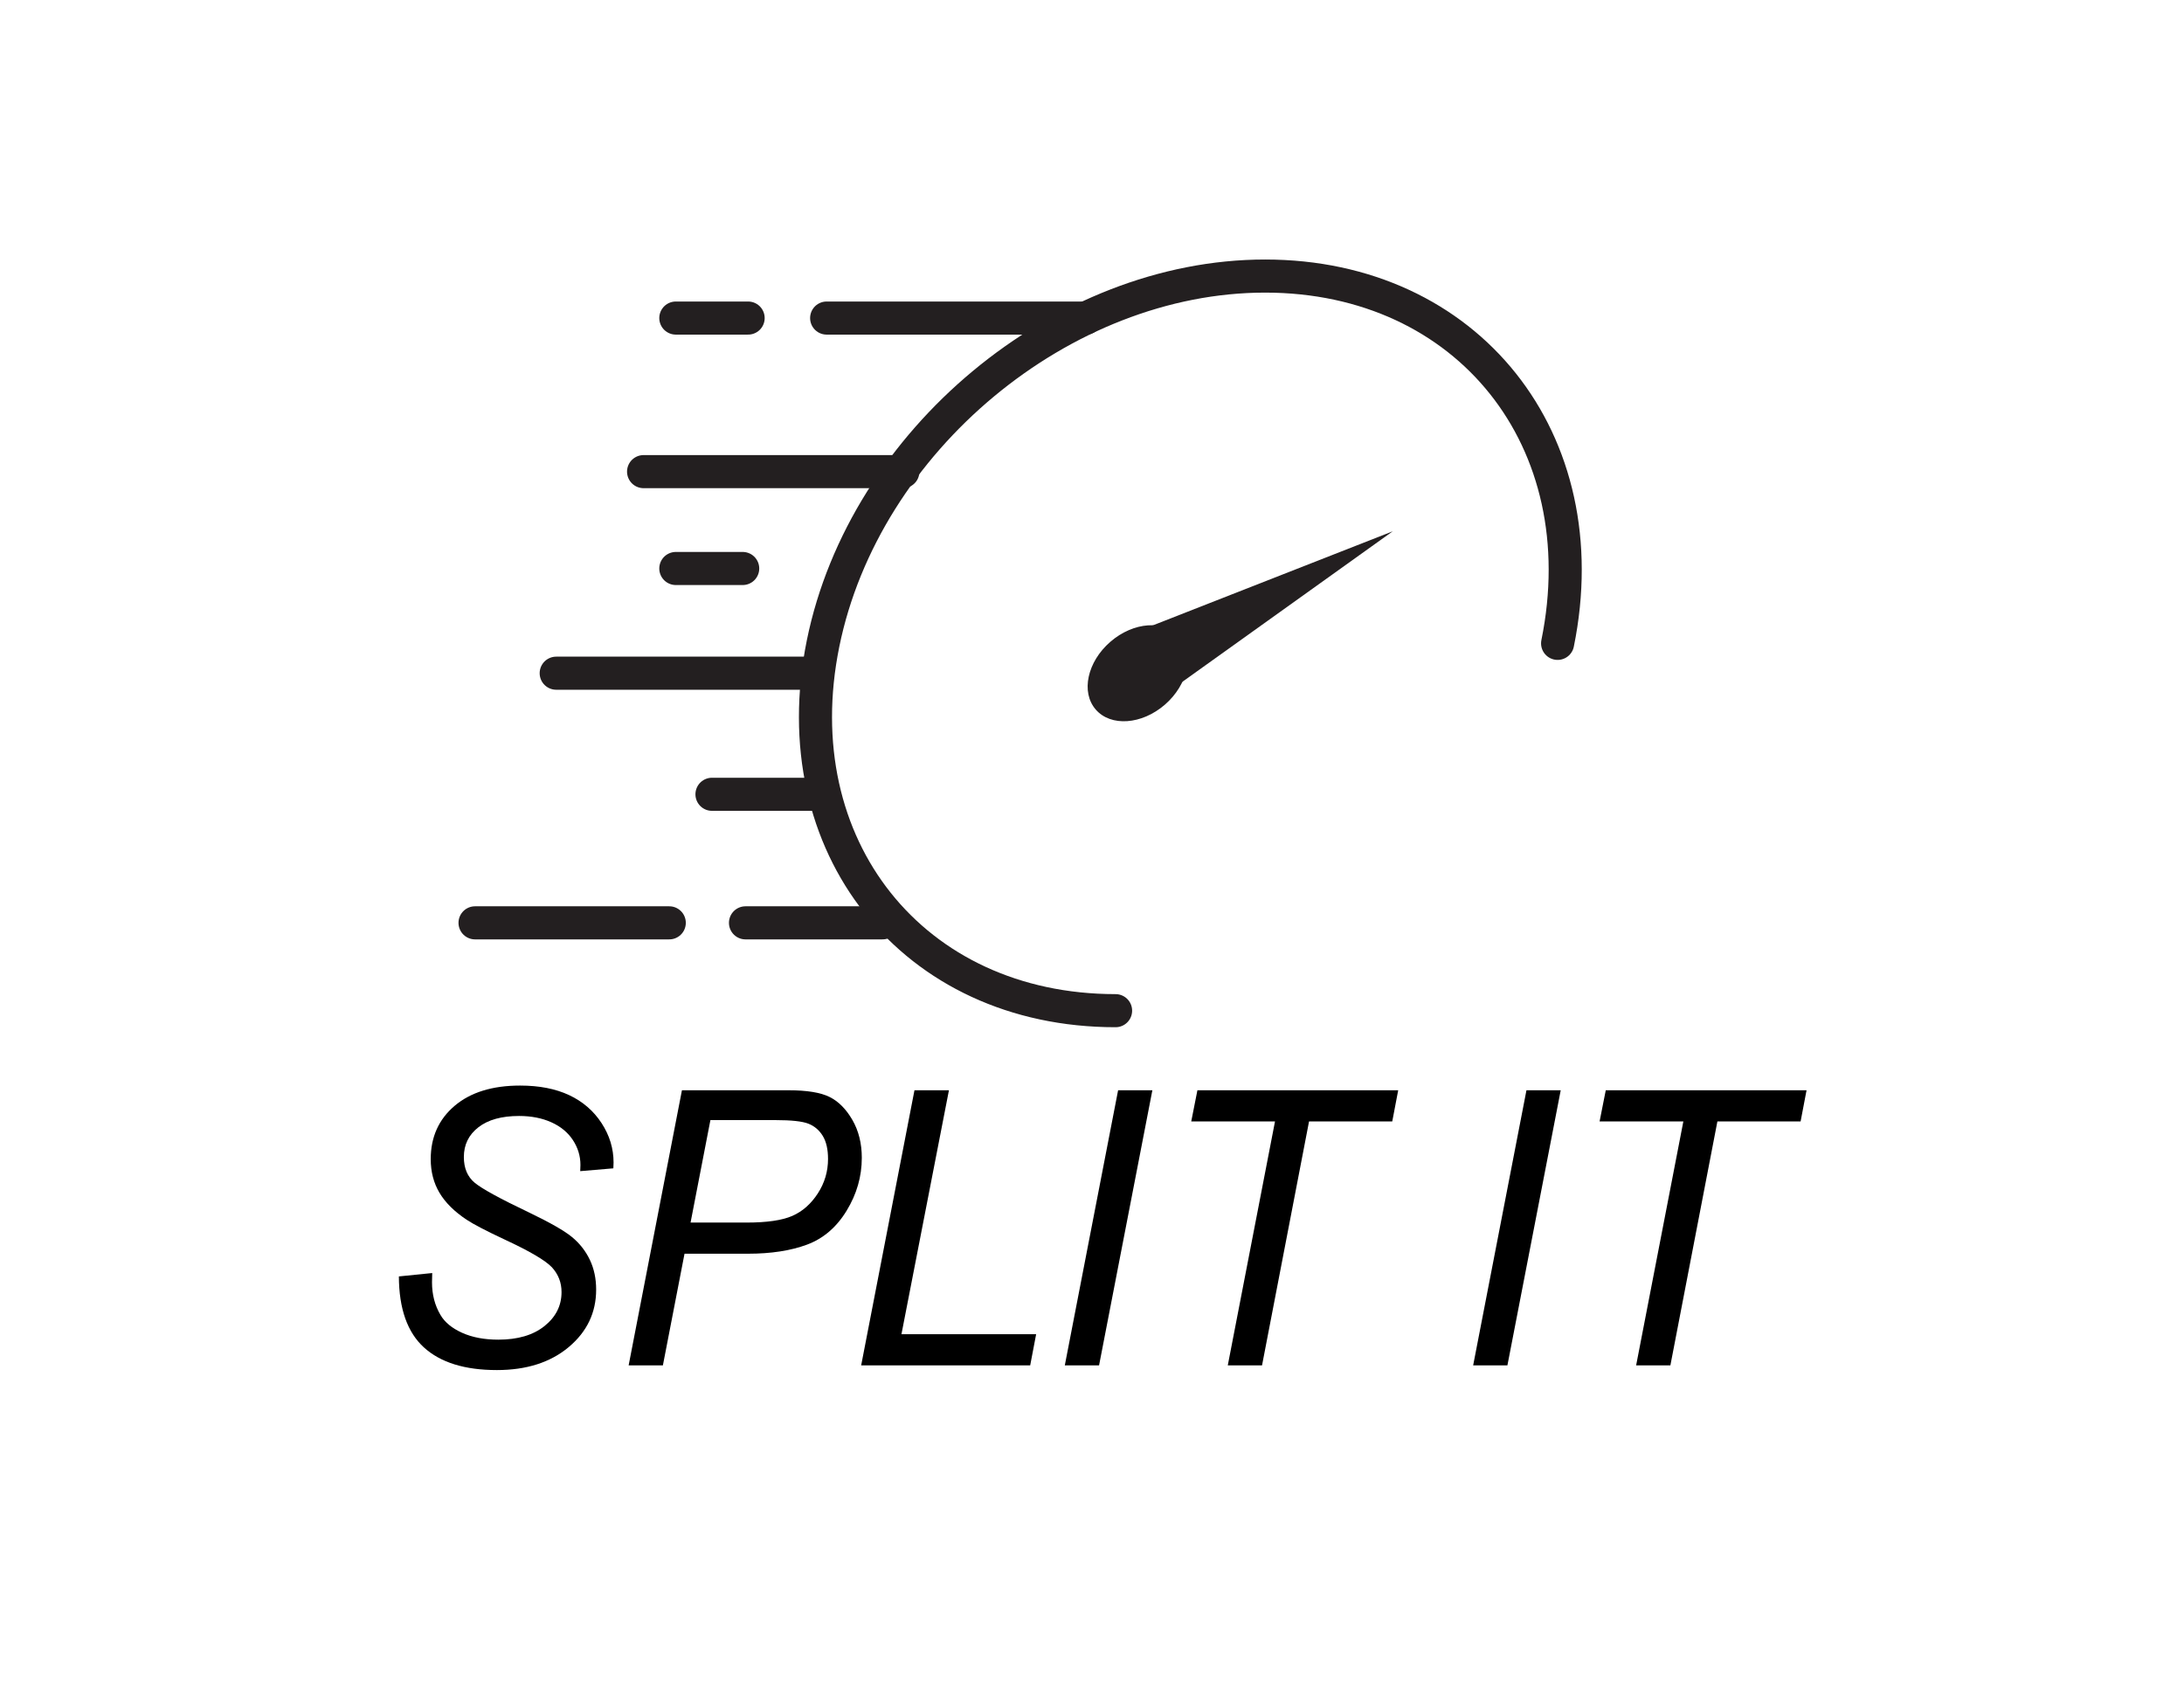<?xml version="1.0" encoding="utf-8"?>
<!-- Generator: Adobe Illustrator 26.1.0, SVG Export Plug-In . SVG Version: 6.00 Build 0)  -->
<svg version="1.1" id="Layer_1" xmlns="http://www.w3.org/2000/svg" xmlns:xlink="http://www.w3.org/1999/xlink" x="0px" y="0px"
	 viewBox="0 0 792 612" enable-background="new 0 0 792 612" xml:space="preserve">
<path fill="none" stroke="#231F20" stroke-width="12" stroke-linecap="round" stroke-miterlimit="10" d="M564.847,233.281
	c14.975-73.554-32.514-133.182-106.068-133.182s-145.321,59.628-160.296,133.182c-14.975,73.554,32.514,133.182,106.068,133.182"/>
<ellipse transform="matrix(0.756 -0.655 0.655 0.756 -59.118 329.699)" fill="#231F20" cx="412.398" cy="244.096" rx="20.087" ry="15.084"/>
<polygon fill="#231F20" points="505.07,192.639 412.398,228.974 423.546,250.962 "/>
<line fill="none" stroke="#231F20" stroke-width="12" stroke-linecap="round" stroke-miterlimit="10" x1="299.775" y1="115.327" x2="393.798" y2="115.327"/>
<line fill="none" stroke="#231F20" stroke-width="12" stroke-linecap="round" stroke-miterlimit="10" x1="245.08" y1="115.327" x2="271.299" y2="115.327"/>
<line fill="none" stroke="#231F20" stroke-width="12" stroke-linecap="round" stroke-miterlimit="10" x1="233.386" y1="171.009" x2="327.409" y2="171.009"/>
<line fill="none" stroke="#231F20" stroke-width="12" stroke-linecap="round" stroke-miterlimit="10" x1="201.701" y1="244.096" x2="295.724" y2="244.096"/>
<line fill="none" stroke="#231F20" stroke-width="12" stroke-linecap="round" stroke-miterlimit="10" x1="258.19" y1="288.005" x2="298.425" y2="288.005"/>
<line fill="none" stroke="#231F20" stroke-width="12" stroke-linecap="round" stroke-miterlimit="10" x1="270.343" y1="334.615" x2="320.031" y2="334.615"/>
<line fill="none" stroke="#231F20" stroke-width="12" stroke-linecap="round" stroke-miterlimit="10" x1="172.266" y1="334.615" x2="242.702" y2="334.615"/>
<line fill="none" stroke="#231F20" stroke-width="12" stroke-linecap="round" stroke-miterlimit="10" x1="245.08" y1="206.131" x2="269.328" y2="206.131"/>
<g>
	<path d="M144.648,462.823l12.09-1.225l-0.077,3.344c0,4.459,1.027,8.416,3.085,11.872c1.542,2.64,4.151,4.789,7.828,6.449
		c3.677,1.661,8.061,2.49,13.152,2.49c7.044,0,12.623-1.647,16.737-4.943c4.114-3.296,6.171-7.4,6.171-12.311
		c0-3.456-1.168-6.456-3.503-9.002c-2.387-2.501-8.022-5.815-16.903-9.943c-6.88-3.221-11.546-5.647-13.999-7.281
		c-4.446-2.947-7.729-6.202-9.85-9.764c-2.121-3.561-3.181-7.632-3.181-12.214c0-7.983,2.888-14.426,8.663-19.325
		c5.775-4.898,13.694-7.349,23.756-7.349c6.931,0,12.86,1.157,17.789,3.471s8.842,5.693,11.744,10.139
		c2.899,4.446,4.351,9.209,4.351,14.289l-0.077,2.109l-12.013,1.021l0.077-2.25c0-3.231-0.912-6.236-2.734-9.014
		c-1.823-2.776-4.428-4.929-7.816-6.453c-3.388-1.524-7.29-2.288-11.705-2.288c-6.314,0-11.231,1.366-14.747,4.097
		c-3.517,2.73-5.275,6.326-5.275,10.785c0,4.051,1.32,7.168,3.96,9.352c2.64,2.185,9.197,5.77,19.673,10.755
		c7.65,3.673,12.857,6.653,15.623,8.943c2.764,2.291,4.908,5.034,6.433,8.231c1.524,3.198,2.287,6.792,2.287,10.783
		c0,8.346-3.315,15.296-9.945,20.853c-6.629,5.556-15.315,8.333-26.056,8.333c-11.616,0-20.43-2.732-26.442-8.199
		C147.731,483.112,144.699,474.526,144.648,462.823z"/>
	<path d="M227.969,495.076l19.329-99.753h38.643c6.659,0,11.613,0.806,14.866,2.416c3.251,1.61,6.017,4.389,8.296,8.335
		c2.279,3.947,3.419,8.529,3.419,13.745c0,6.76-1.832,13.145-5.492,19.154c-3.661,6.012-8.449,10.116-14.363,12.316
		c-5.915,2.2-13.045,3.3-21.391,3.3h-23.042l-7.844,40.486H227.969z M250.423,443.295h20.325c7.364,0,12.885-0.805,16.567-2.416
		c3.682-1.609,6.762-4.32,9.242-8.131s3.72-7.983,3.72-12.521c0-3.492-0.64-6.282-1.918-8.369c-1.279-2.086-3.018-3.561-5.217-4.423
		c-2.199-0.861-6.163-1.293-11.891-1.293h-23.629L250.423,443.295z"/>
	<path d="M312.291,495.076l19.33-99.753h12.499l-17.218,88.458h48.842l-2.156,11.295H312.291z"/>
	<path d="M386.14,495.076l19.329-99.753h12.423l-19.33,99.753H386.14z"/>
	<path d="M445.24,495.076l17.126-88.457H431.99l2.237-11.296h72.812l-2.156,11.296H474.71l-17.049,88.457H445.24z"/>
	<path d="M534.223,495.076l19.329-99.753h12.423l-19.33,99.753H534.223z"/>
	<path d="M593.323,495.076l17.126-88.457h-30.376l2.237-11.296h72.812l-2.156,11.296h-30.174l-17.049,88.457H593.323z"/>
</g>
</svg>
